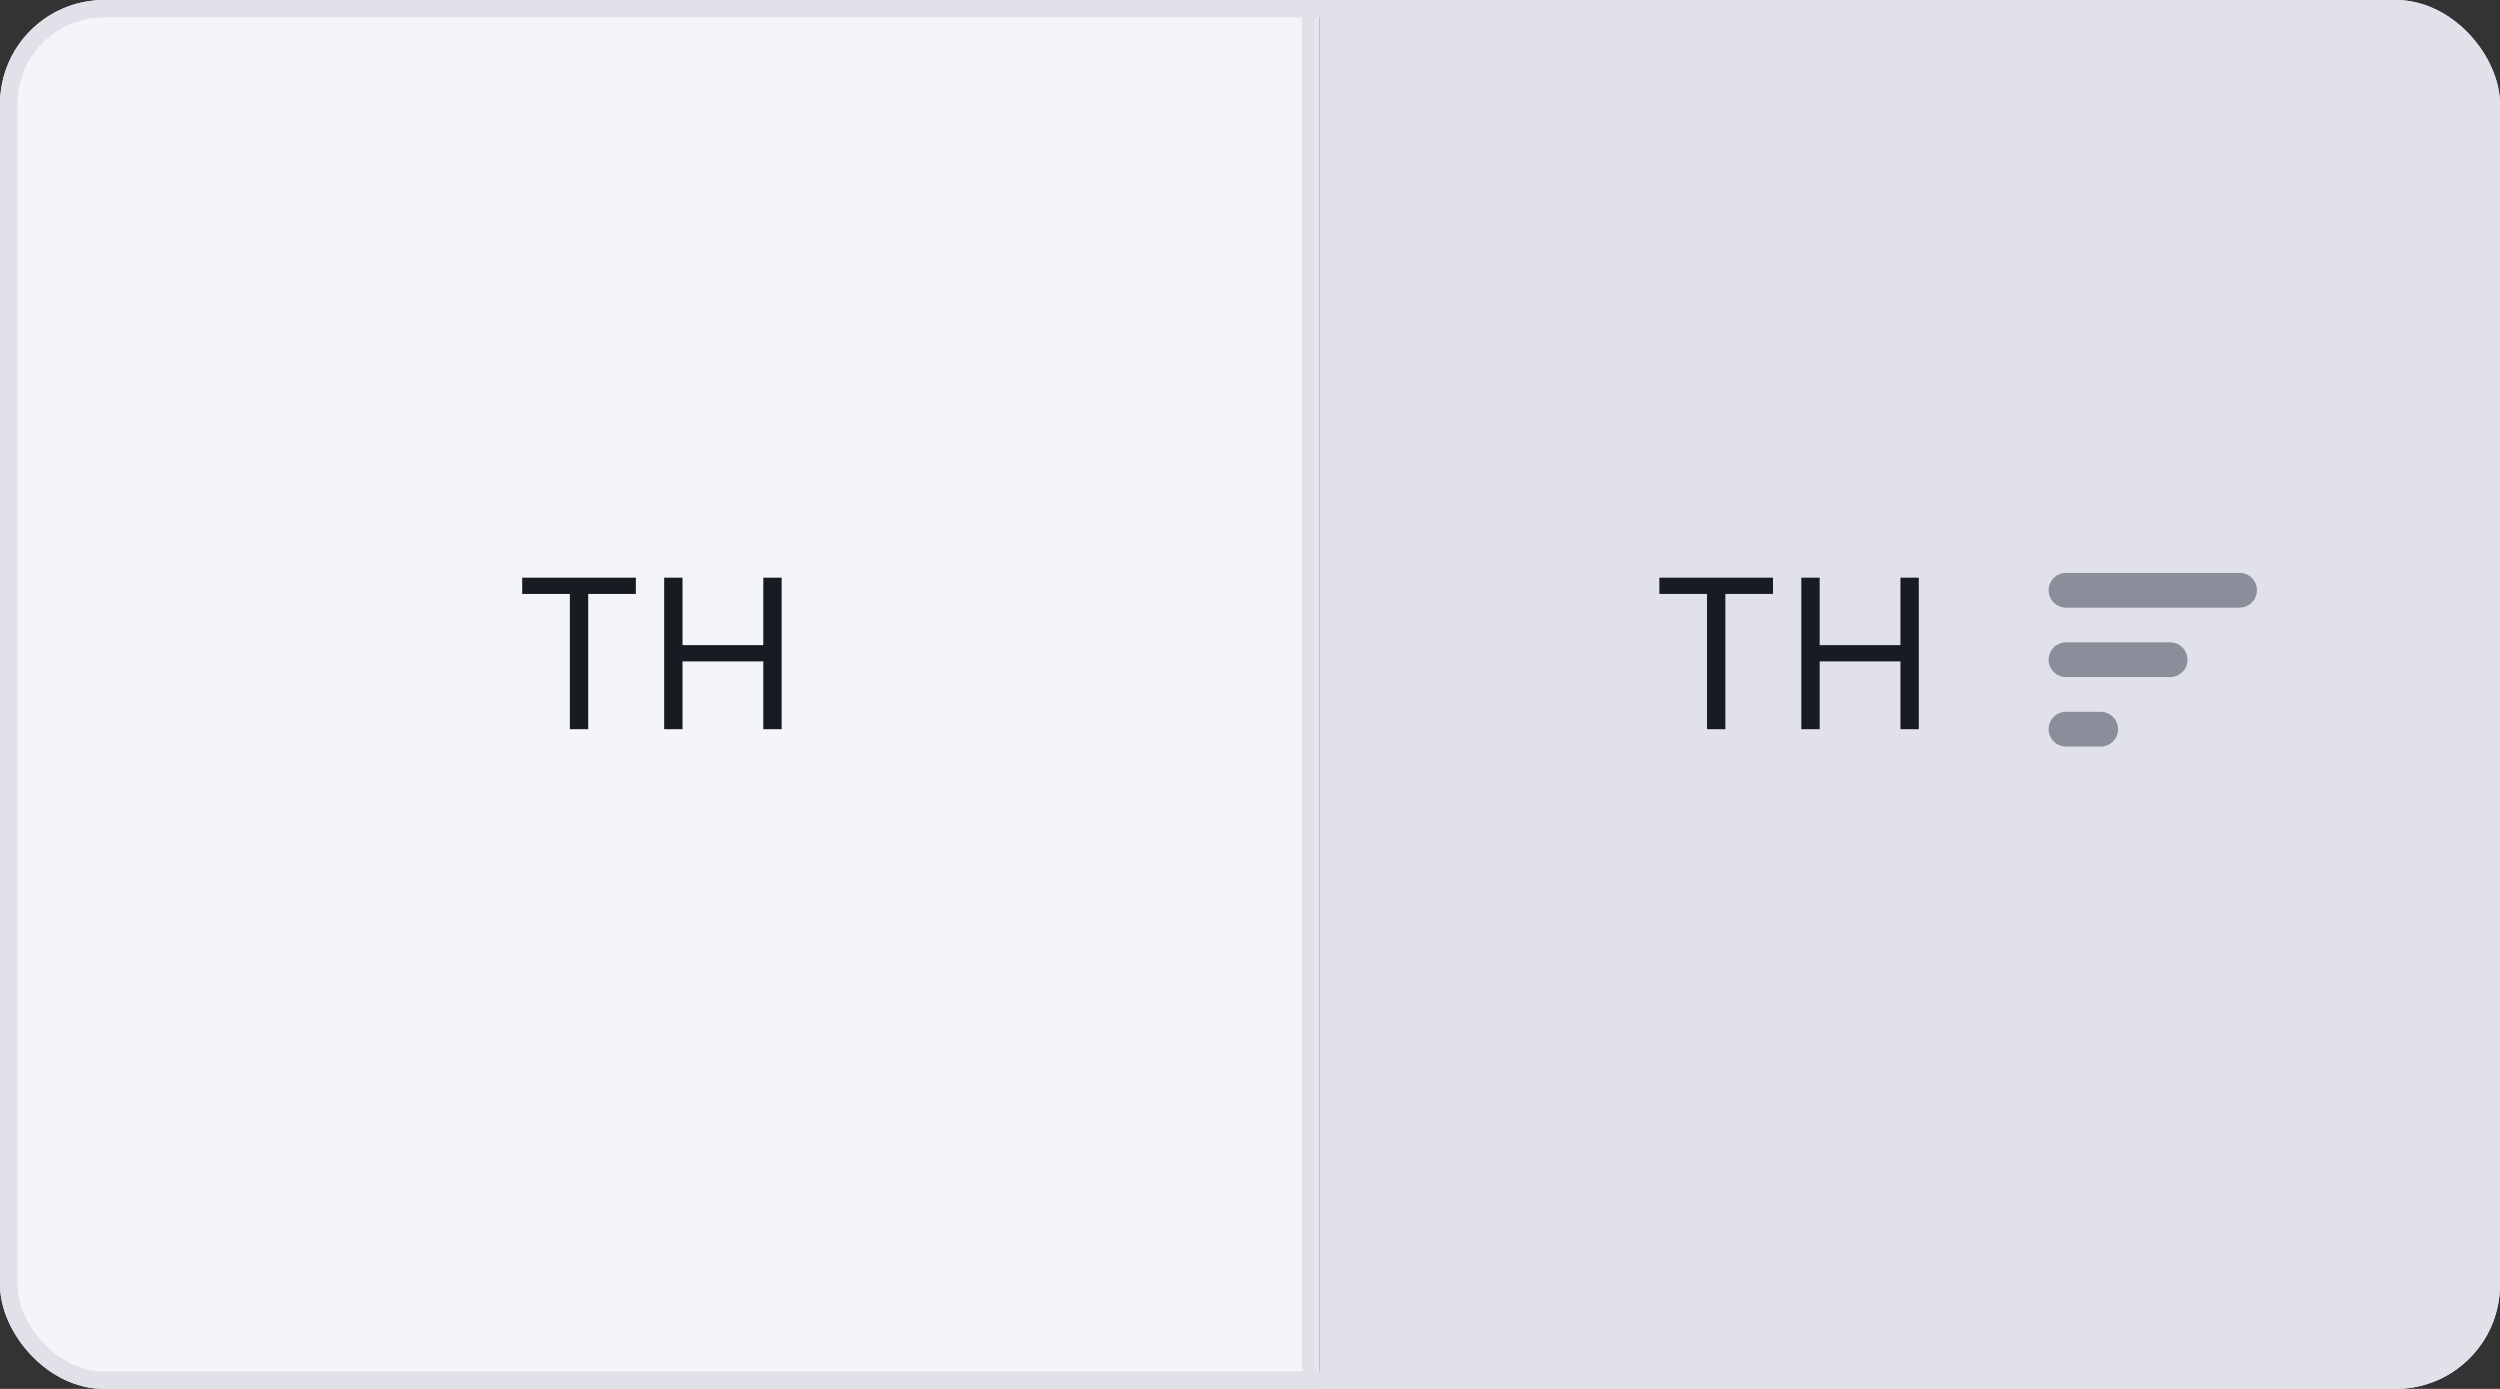 <svg width="144" height="80" viewBox="0 0 144 80" fill="none" xmlns="http://www.w3.org/2000/svg">
<rect x="0" y="0" width="144" height="80" fill="#333333" stroke="none"/>
<g clip-path="url(#clip0_430_19411)">
<g clip-path="url(#clip1_430_19411)">
<mask id="path-3-inside-1_430_19411" fill="white">
<path d="M76 0H144V80H76V0Z"/>
</mask>
<path d="M76 0H144V80H76V0Z" fill="#E0E1E9"/>
<path d="M144 79H76V81H144V79Z" fill="#E0E1E9" mask="url(#path-3-inside-1_430_19411)"/>
<path d="M95.579 34.21V33.273H102.125V34.21H99.381V42H98.324V34.21H95.579ZM103.756 42V33.273H104.813V37.159H109.466V33.273H110.523V42H109.466V38.097H104.813V42H103.756Z" fill="#191B23"/>
<path d="M129 33C129.552 33 130 33.448 130 34C130 34.552 129.552 35 129 35H119C118.448 35 118 34.552 118 34C118 33.448 118.448 33 119 33H129Z" fill="#8A8E9B"/>
<path d="M126 38C126 37.448 125.552 37 125 37H119C118.448 37 118 37.448 118 38C118 38.552 118.448 39 119 39H125C125.552 39 126 38.552 126 38Z" fill="#8A8E9B"/>
<path d="M122 42C122 41.448 121.552 41 121 41H119C118.448 41 118 41.448 118 42C118 42.552 118.448 43 119 43H121C121.552 43 122 42.552 122 42Z" fill="#8A8E9B"/>
</g>
<g clip-path="url(#clip2_430_19411)">
<mask id="path-7-inside-2_430_19411" fill="white">
<path d="M0 0H76V80H0V0Z"/>
</mask>
<path d="M0 0H76V80H0V0Z" fill="#F4F5F9"/>
<path d="M76 80V81H77V80H76ZM75 0V80H77V0H75ZM76 79H0V81H76V79Z" fill="#E0E1E9" mask="url(#path-7-inside-2_430_19411)"/>
<path d="M30.079 34.21V33.273H36.625V34.21H33.881V42H32.824V34.21H30.079ZM38.256 42V33.273H39.313V37.159H43.966V33.273H45.023V42H43.966V38.097H39.313V42H38.256Z" fill="#191B23"/>
</g>
</g>
<rect x="0.5" y="0.5" width="143" height="79" rx="5.5" stroke="#E0E1E9"/>
<defs>
<clipPath id="clip0_430_19411">
<rect width="144" height="80" rx="6" fill="white"/>
</clipPath>
<clipPath id="clip1_430_19411">
<rect width="68" height="80" fill="white" transform="translate(76)"/>
</clipPath>
<clipPath id="clip2_430_19411">
<rect width="76" height="80" fill="white"/>
</clipPath>
</defs>
</svg>
